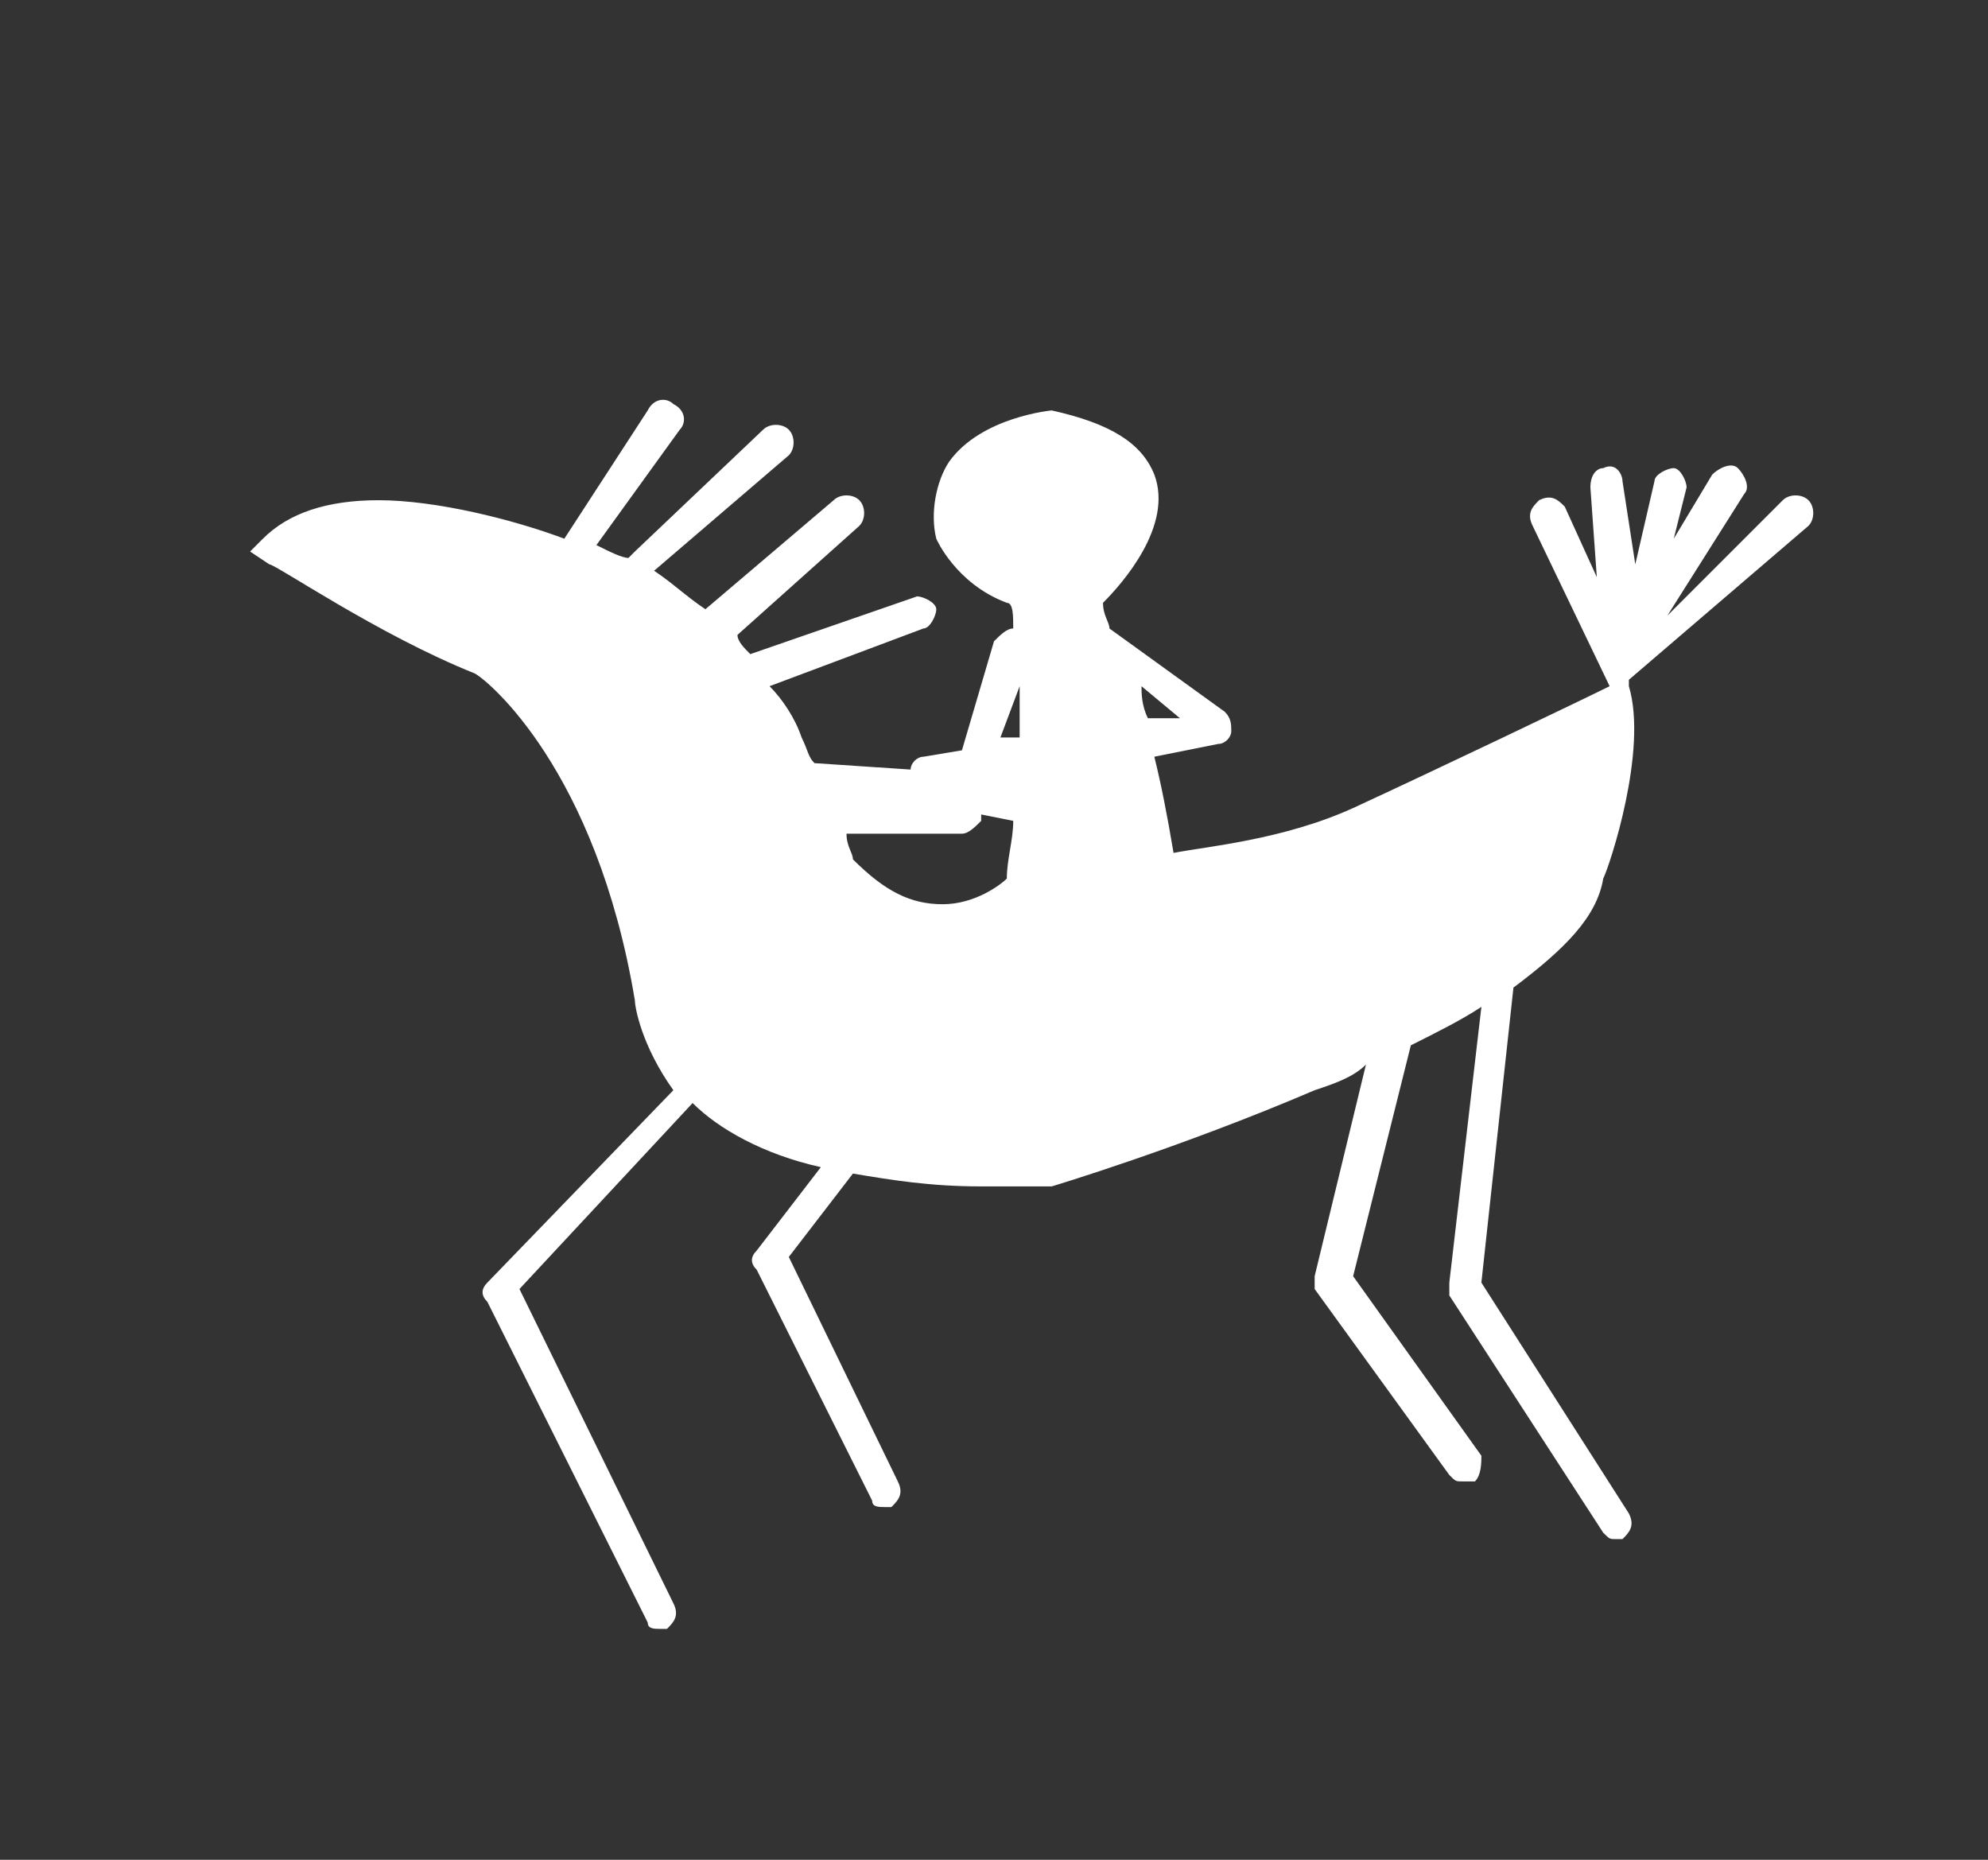 <?xml version="1.0" encoding="utf-8"?>
<!-- Generator: Adobe Illustrator 25.2.1, SVG Export Plug-In . SVG Version: 6.00 Build 0)  -->
<svg version="1.1" id="Layer_1" xmlns="http://www.w3.org/2000/svg" xmlns:xlink="http://www.w3.org/1999/xlink" x="0px" y="0px"
	 viewBox="0 0 31 29" style="enable-background:new 0 0 31 29;" xml:space="preserve">
<rect x="0" y="0" width="31" height="29" fill="#333333" stroke="none"/>
<style type="text/css">
	.st0{fill:#FFFFFF;}
</style>
<path class="st0" d="M28.2,8.2c0.1-0.1,0.1-0.3,0-0.4s-0.3-0.1-0.4,0L26,9.6l1.2-1.9c0.1-0.1,0-0.3-0.1-0.4s-0.3,0-0.4,0.1l-0.6,1
	l0.2-0.8c0-0.1-0.1-0.3-0.2-0.3s-0.3,0.1-0.3,0.2l-0.3,1.3l-0.2-1.3c0-0.1-0.1-0.3-0.3-0.2c-0.1,0-0.2,0.1-0.2,0.3L24.9,9l-0.5-1.1
	c-0.1-0.1-0.2-0.2-0.4-0.1c-0.1,0.1-0.2,0.2-0.1,0.4l1.2,2.5l0,0l0,0c-0.4,0.2-2.7,1.3-4,1.9c-1.1,0.5-2.3,0.6-2.8,0.7
	c-0.1-0.6-0.2-1.1-0.3-1.5l1-0.2c0.1,0,0.2-0.1,0.2-0.2c0-0.1,0-0.2-0.1-0.3l-1.8-1.3l0,0c0-0.1-0.1-0.2-0.1-0.4
	c0.3-0.3,1.1-1.2,0.8-2c-0.2-0.5-0.7-0.8-1.6-1l0,0l0,0c0,0-1.1,0.1-1.6,0.8c-0.2,0.3-0.3,0.8-0.2,1.2l0,0c0,0,0.3,0.7,1.1,1
	c0.1,0,0.1,0.2,0.1,0.4c-0.1,0-0.2,0.1-0.3,0.2L15,11.7l-0.6,0.1c-0.1,0-0.2,0.1-0.2,0.2l-1.5-0.1c-0.1-0.1-0.1-0.2-0.2-0.4
	c-0.1-0.3-0.3-0.6-0.5-0.8l2.4-0.9c0.1,0,0.2-0.2,0.2-0.3s-0.2-0.2-0.3-0.2l-2.6,0.9c-0.1-0.1-0.2-0.2-0.2-0.3l1.9-1.7
	c0.1-0.1,0.1-0.3,0-0.4s-0.3-0.1-0.4,0l-2,1.7c-0.3-0.2-0.5-0.4-0.8-0.6l2.1-1.8c0.1-0.1,0.1-0.3,0-0.4s-0.3-0.1-0.4,0l-2,1.9
	L9.8,8.7l0,0c-0.1,0-0.3-0.1-0.5-0.2l1.3-1.8c0.1-0.1,0.1-0.3-0.1-0.4c-0.1-0.1-0.3-0.1-0.4,0.1l-1.3,2C8,8.1,6.8,7.8,5.9,7.8
	C5.1,7.8,4.5,8,4.1,8.4L3.9,8.6l0.3,0.2c0.1,0,1.7,1.1,3.2,1.7c0.2,0.1,1.9,1.5,2.5,5.1c0,0.1,0.1,0.7,0.6,1.4l-2.9,3
	c-0.1,0.1-0.1,0.2,0,0.3l2.5,5c0,0.1,0.1,0.1,0.2,0.1h0.1c0.1-0.1,0.2-0.2,0.1-0.4l-2.4-4.9l2.7-2.9c0.4,0.4,1.1,0.8,2,1l-1,1.3
	c-0.1,0.1-0.1,0.2,0,0.3l1.8,3.6c0,0.1,0.1,0.1,0.2,0.1h0.1c0.1-0.1,0.2-0.2,0.1-0.4l-1.7-3.5l1-1.3l0,0c0.6,0.1,1.2,0.2,2,0.2
	c0.3,0,0.7,0,1,0h0.1c0,0,2-0.6,4.1-1.5c0.3-0.1,0.6-0.2,0.8-0.4l-0.8,3.3c0,0.1,0,0.2,0,0.2l2.1,2.9c0.1,0.1,0.1,0.1,0.2,0.1
	s0.1,0,0.2,0c0.1-0.1,0.1-0.3,0.1-0.4l-2-2.8l0.9-3.6c0.4-0.2,0.8-0.4,1.1-0.6L22.6,20c0,0.1,0,0.1,0,0.2l2.4,3.7
	c0.1,0.1,0.1,0.1,0.2,0.1h0.1c0.1-0.1,0.2-0.2,0.1-0.4L23.1,20l0.5-4.6c0.8-0.6,1.3-1.1,1.4-1.7c0.1-0.2,0.7-2,0.4-3v-0.1l0,0
	L28.2,8.2z M15.8,12.1L15.8,12.1L15.8,12.1L15.8,12.1z M15.8,12.8c0,0.3-0.1,0.6-0.1,0.9c-0.1,0.1-0.5,0.4-1,0.4s-0.9-0.2-1.4-0.7
	c0-0.1-0.1-0.2-0.1-0.4H15c0.1,0,0.2-0.1,0.3-0.2v-0.1L15.8,12.8z M17.9,11.2c-0.1-0.2-0.1-0.4-0.1-0.5l0.6,0.5H17.9z M15.9,10.7
	c0,0.3,0,0.5,0,0.8h-0.3L15.9,10.7z"/>
</svg>
